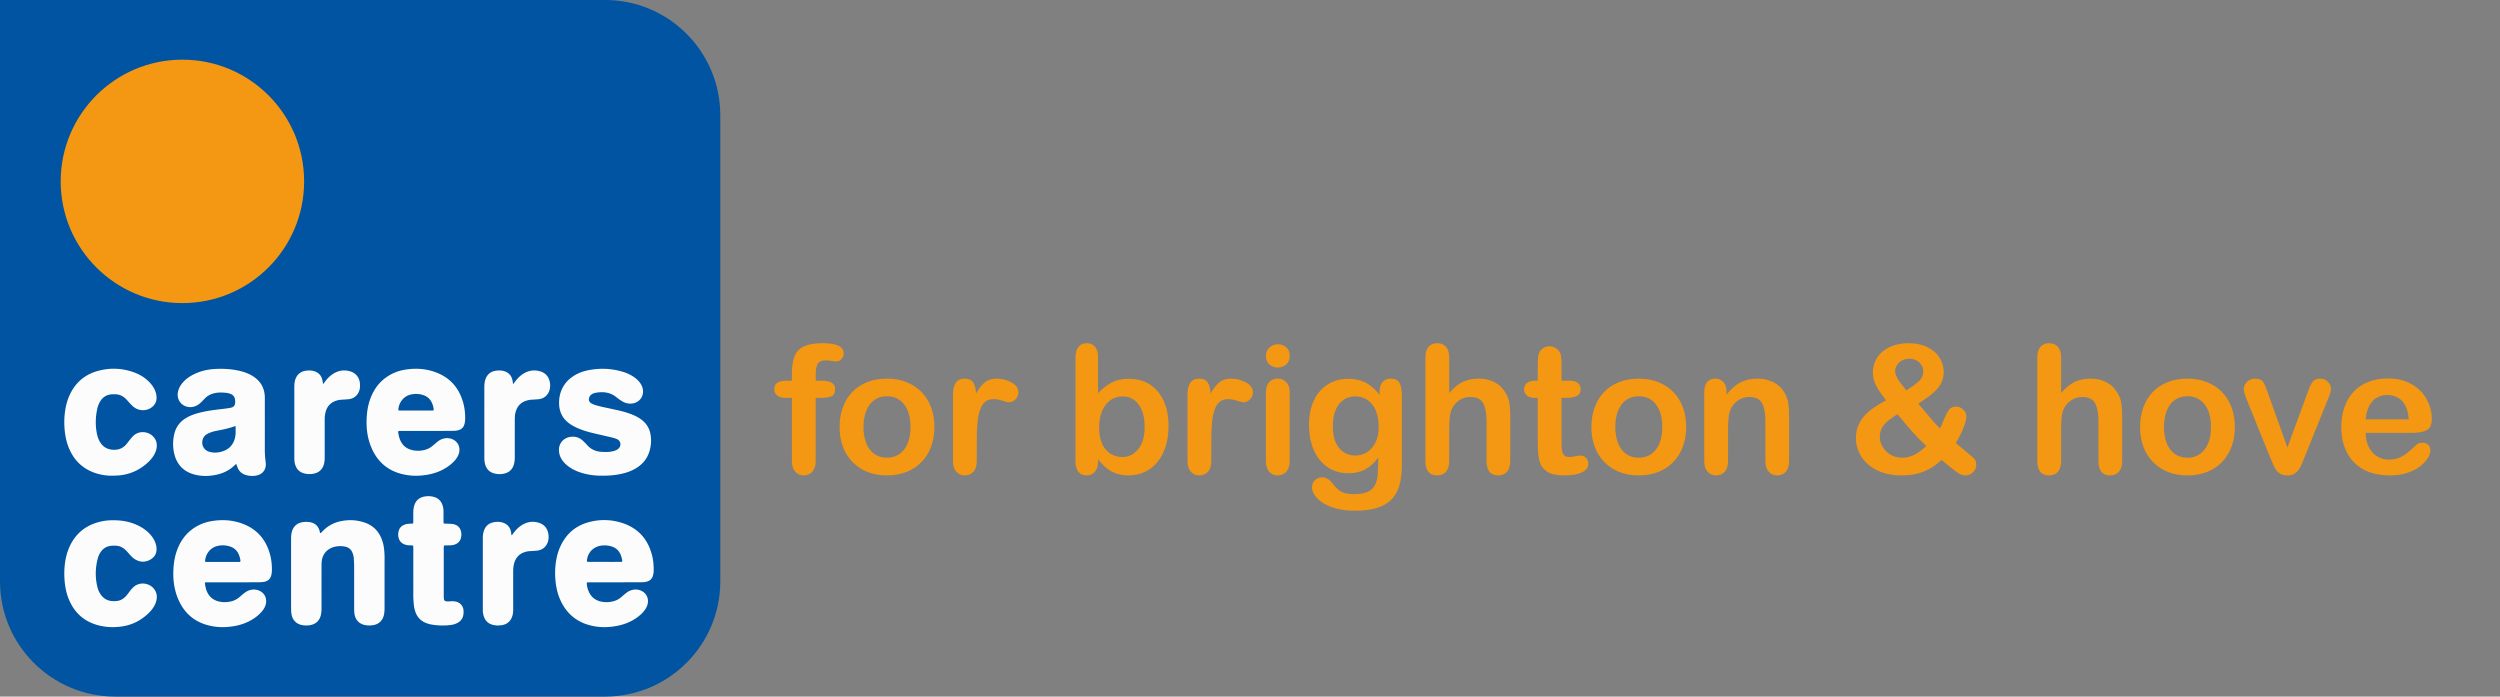 <svg viewBox="0 0 6941.7 1934.17" xmlns="http://www.w3.org/2000/svg"><rect x="0" y="0" width="6941.7" height="1934.17" fill="#808080" stroke="none"/><path d="M1680 1934.17H320c-176.73 0-320-143.27-320-320V0h1680c176.73 0 320 143.27 320 320v1294.17c0 176.73-143.27 320-320 320z" fill="#0054a1"/><path d="M655.3 1288.47c-.96.81-2.06 1.62-3.02 2.58-13.67 13.63-30.09 22.18-48.78 26.58-19.64 4.62-39.42 5.46-59.15 1.08-31.93-7.09-52.56-26.28-60.41-58.34-4.53-18.53-4.34-37.19.09-55.76 4.6-19.29 15.72-33.76 32.62-43.95 10.16-6.13 21.16-10.23 32.52-13.4 18.39-5.13 37.21-7.93 56.13-10.25 11.39-1.39 22.81-2.48 34.12-4.61 8.89-1.67 13.64-5.29 13.6-16.85-.01-1.68-.1-3.36-.24-5.03-.68-8.05-4.94-13.5-12.28-16.61-4.69-1.99-9.7-2.87-14.7-3.34-9.78-.92-19.56-1.12-29.28 1-10.66 2.33-20.08 6.85-27.7 14.84-3.67 3.85-7.36 7.7-11.21 11.38-5.97 5.7-12.81 9.91-20.99 11.77-17.82 4.05-35.59-5.35-41.34-21.97-2.86-8.28-2.32-16.53.28-24.75 2.85-9.01 7.97-16.62 14.45-23.38 9.05-9.44 19.84-16.35 31.66-21.76 16.5-7.54 33.92-11.69 51.9-12.93 23.56-1.62 47.04-.52 70.2 4.66 12.63 2.83 24.8 6.96 35.99 13.59 23.38 13.84 35.59 34.18 35.6 61.55.01 47.63.08 95.27-.05 142.9-.03 11.8.76 23.5 2.3 35.18.4 3.04.64 6.16.42 9.21-1.02 14.47-10.1 24.97-24.6 28.22-10 2.24-20.03 1.82-29.94-.88-12.3-3.36-20.44-11.13-24.67-23.09-.83-2.34-1.67-4.68-2.55-7.01-.06-.22-.44-.31-.97-.63zm-1.22-105.31c-1.71.36-2.82.46-3.83.83-15.54 5.72-31.72 8.92-47.92 12-8.82 1.68-17.4 4.12-25.44 8.21-5.36 2.72-9.84 6.39-12.42 12.01-7.73 16.8.54 34.34 18.41 38.76 12.9 3.19 25.62 1.87 37.91-2.73 15.68-5.86 25.91-17.02 30.8-33.1 3.55-11.73 2.67-23.64 2.49-35.98zm1056.18 433.75c-24.65 0-49.31-.02-73.96.01-7.58.01-7.57.08-6.59 7.46.92 7 2.88 13.7 5.92 20.05 6.3 13.18 16.6 21.69 30.71 25.31 13.62 3.49 27.22 2.92 40.6-1.39 7.01-2.26 13.19-6.04 18.75-10.9 4.43-3.87 8.91-7.68 13.54-11.31 5.82-4.56 12.41-7.56 19.77-8.73 8.31-1.33 16.21-.01 23.59 3.95 14.26 7.65 20.08 23.64 14.59 39.68-1.84 5.36-4.67 10.17-8.13 14.62-5.72 7.37-12.62 13.49-20.14 18.93-14.97 10.83-31.62 17.89-49.56 21.99-24.62 5.62-49.37 6.62-74.16 1.37-43.57-9.23-73.72-34.79-90.93-75.69-6.9-16.39-10.42-33.62-12-51.31-1.88-21.09-.8-41.97 3.56-62.68 2.49-11.83 6.28-23.23 11.6-34.1 15.91-32.53 41.22-54.17 76.05-63.89 32.1-8.95 64.4-8.2 96 2.45 42.27 14.25 68.75 43.71 80.4 86.6 4.14 15.24 5.56 30.83 5.11 46.61-.12 4.24-.78 8.39-1.93 12.42-2.4 8.47-7.87 13.97-16.39 16.46-5.18 1.52-10.46 1.88-15.79 1.91-16.81.08-33.62.12-50.43.16-6.74.04-13.46.02-20.18.02zm-31.85-56.71c12.87 0 25.73.09 38.6-.03 11.43-.1 12.52 2.16 8.95-12.06a53.99 53.99 0 0 0-2.65-7.94c-5.01-11.78-13.64-19.61-25.99-23.15-9.24-2.65-18.62-3.41-28.21-1.97-22.09 3.32-37.39 19.35-39.4 41.58-.2 2.24.51 3.3 2.55 3.42 2.23.14 4.47.13 6.71.13 13.15.03 26.3.02 39.44.02zm-491.74-363.68c-24.66 0-49.32-.02-73.98.01-7.68.01-7.73.08-6.45 7.36.58 3.3 1.22 6.61 2.12 9.84 6.04 21.76 20.28 34.27 42.66 37.22 9.8 1.29 19.58.67 29.16-1.96 8.24-2.26 15.53-6.26 21.98-11.88 4.65-4.04 9.34-8.05 14.23-11.79 5.63-4.32 11.99-7.07 19.08-8.26 6.56-1.1 12.86-.36 19 1.87 17.04 6.18 25.16 23.34 19.51 40.94-2 6.23-5.33 11.7-9.45 16.72-7.18 8.75-15.82 15.83-25.34 21.88-16.32 10.36-34.23 16.63-53.17 19.82-18.61 3.13-37.35 3.73-56.06.78-50.56-7.99-84.44-36.41-101.85-84.28-9.23-25.38-11.51-51.84-9.71-78.67 1.09-16.27 3.92-32.24 9.42-47.65 9.73-27.25 25.96-49.44 50.77-64.89 13.97-8.7 29.21-14.26 45.35-16.98 26.92-4.52 53.7-3.53 79.76 4.93 43.7 14.19 71.2 44.02 82.93 88.33 3.75 14.15 5.17 28.63 5 43.28-.05 4.23-.6 8.39-1.47 12.5-2.11 9.93-7.84 16.41-17.89 19.03-4.96 1.29-9.95 1.59-14.99 1.64-12.61.13-25.22.17-37.83.21-10.93.02-21.85 0-32.78 0zm-32.06-56.54h40.25c2.24 0 4.47.01 6.7-.1 2.09-.11 2.94-1.11 2.69-3.3a59.08 59.08 0 0 0-4.81-17.72c-4.83-10.83-12.91-18.19-24.13-21.8-11.96-3.85-24.21-4.29-36.38-1.08-18.23 4.81-31.37 21.45-32.86 41.21-.13 1.67.76 2.61 2.41 2.69 1.95.1 3.91.09 5.87.1zM650.06 1616.9c-24.66 0-49.32-.02-73.98.01-7.68.01-7.73.08-6.45 7.36.58 3.3 1.22 6.61 2.12 9.84 6.04 21.76 20.28 34.27 42.66 37.22 9.8 1.29 19.58.67 29.16-1.96 8.24-2.26 15.53-6.26 21.98-11.88 4.65-4.04 9.34-8.05 14.23-11.79 5.63-4.32 11.99-7.07 19.08-8.26 6.56-1.1 12.86-.36 19 1.87 17.04 6.18 25.16 23.34 19.51 40.94-2 6.23-5.33 11.7-9.45 16.72-7.18 8.75-15.82 15.83-25.34 21.88-16.32 10.36-34.23 16.63-53.17 19.82-18.61 3.13-37.35 3.73-56.06.78-50.56-7.99-84.44-36.41-101.85-84.28-9.23-25.38-11.51-51.84-9.71-78.67 1.09-16.27 3.92-32.24 9.42-47.65 9.73-27.25 25.96-49.44 50.77-64.89 13.97-8.7 29.21-14.26 45.35-16.98 26.92-4.52 53.7-3.53 79.76 4.93 43.7 14.19 71.2 44.02 82.93 88.33 3.75 14.15 5.17 28.63 5 43.28-.05 4.23-.6 8.39-1.47 12.5-2.11 9.93-7.84 16.41-17.89 19.03-4.96 1.29-9.95 1.59-14.99 1.64-12.61.13-25.22.17-37.83.21-10.92.02-21.85 0-32.78 0zM618 1560.36h40.25c2.24 0 4.47.01 6.7-.1 2.09-.11 2.94-1.11 2.69-3.3a59.08 59.08 0 0 0-4.81-17.72c-4.83-10.83-12.91-18.19-24.13-21.8-11.96-3.85-24.21-4.29-36.38-1.08-18.23 4.81-31.37 21.45-32.86 41.21-.13 1.67.76 2.61 2.41 2.69 1.95.1 3.91.09 5.87.1zm1055.75-239.61c-20.97.43-41.73-2.13-61.9-8.77-13.14-4.32-25.42-10.33-36.27-19.03-6.84-5.48-12.69-11.85-17.08-19.48-4.43-7.7-6.51-15.94-6.47-24.88.06-16.71 11.68-33.33 33.45-35.73 12.71-1.4 23.85 2.27 33.18 11.04 4.08 3.84 8.11 7.77 11.79 11.97 11.06 12.62 25.27 18.17 41.63 18.86 9.52.41 19.05.66 28.46-1.49 3.57-.81 7.03-1.87 10.35-3.38 2.83-1.29 5.38-3.03 7.48-5.33 7.5-8.21 5.1-20.36-4.93-25.08-4.84-2.28-10-3.66-15.17-4.88-16.89-4-33.83-7.82-50.72-11.81-14.46-3.42-28.68-7.6-42.39-13.42-8.54-3.63-16.69-7.94-24.21-13.4-18.78-13.65-28.08-32.15-28.5-55.31-.18-10.18.93-20.16 3.95-29.87 5.87-18.89 17.2-33.78 33.49-44.95 12.42-8.52 26.12-14.15 40.75-17.26 33.82-7.19 67.37-6.01 100.46 4.3 11.02 3.43 21.37 8.4 30.77 15.19 7.34 5.3 13.67 11.57 18.23 19.5 3.73 6.48 5.67 13.44 5.39 20.88-.64 16.88-13.07 29.97-30.06 31.95-9.2 1.07-17.82-.55-25.93-5.1-6.38-3.58-12.33-7.79-17.98-12.38-17.01-13.81-36.49-15.96-57.18-12.35-3.84.67-7.59 1.95-10.97 4.07-3.72 2.33-6.29 5.47-7.47 9.76-1.91 6.92.03 11.98 6.25 15.71 4.12 2.47 8.65 3.95 13.22 5.29 14.26 4.18 28.87 6.84 43.36 10.06 15.31 3.4 30.67 6.56 45.56 11.58 8.24 2.77 16.3 5.96 23.99 10.06 5.96 3.17 11.56 6.86 16.68 11.27 11.49 9.89 18.57 22.37 21.22 37.22 3.02 16.85 1.84 33.54-3.56 49.8-5.76 17.33-16.41 31.08-31.42 41.46-13.57 9.38-28.71 15.03-44.69 18.65-17.29 3.89-34.83 5.46-52.76 5.28zm-865.51 271.71c0-31.66-.02-63.33.01-94.99.01-7.01.23-13.99 2.15-20.82 4.38-15.6 14.82-24.74 30.82-26.91 5.87-.8 11.7-.88 17.58-.1 14.53 1.94 24.15 9.63 28.4 23.77.56 1.87.93 3.8 1.44 5.69.28 1.05 1.81 1.36 2.66.52 1.39-1.38 2.7-2.85 4.06-4.26 13.58-14.1 29.88-23.6 48.97-27.81 23.47-5.18 46.78-4.24 69.53 3.89 21.2 7.57 36.08 21.99 44.9 42.7 3.87 9.09 6.28 18.58 7.5 28.33 1.04 8.33 1.59 16.72 1.58 25.15-.07 46.8-.05 93.59-.02 140.39 0 5.62-.32 11.19-1.26 16.74-3.07 18.24-14.85 29.41-33.17 31.48-5.03.57-10.04.63-15.09.09-19.76-2.12-32.12-14.27-34.32-34.11-.49-4.44-.57-8.95-.58-13.42-.04-38.95.02-77.9-.07-116.85-.02-7-.51-13.99-.89-20.99-.28-5.07-1.54-9.94-3.21-14.72-3.67-10.49-11.15-16.68-21.9-18.61-9.73-1.75-19.52-1.62-29.17.95-19.99 5.3-32.69 19.93-34.9 40.47-.45 4.17-.46 8.39-.47 12.59-.03 38.67-.04 77.34 0 116.01.01 5.62-.32 11.2-1.2 16.74-2.95 18.57-14.93 29.87-33.69 31.91-5.04.55-10.05.55-15.09-.01-18.97-2.09-31.18-13.85-33.68-32.87-.66-4.98-.85-10.06-.86-15.09-.07-31.98-.04-63.92-.03-95.86zM309.2 1320.82c-11.19.25-25.89-1.68-40.2-5.96-36.66-10.96-62.25-34.39-77.17-69.51-6.62-15.58-10.23-31.93-12.02-48.75a224.79 224.79 0 0 1 .08-48.65c1.98-17.94 6.14-35.32 13.8-51.71 15.89-33.97 41.93-56.39 78.05-66.32 32.7-8.99 65.42-8.05 97.61 2.99 17.18 5.89 32.55 14.92 45.32 28.03 6.11 6.27 11.18 13.25 14.9 21.21 2.88 6.16 4.6 12.6 5.09 19.38.89 12.51-3.89 22.43-13.87 29.81-13.18 9.74-31.95 10.17-45.88 1.24-5.72-3.67-10.42-8.46-14.91-13.48-3.36-3.75-6.66-7.58-10.19-11.17-8.66-8.82-19.19-13.43-31.63-13.22-4.47.08-9.03.04-13.38.89-11.28 2.2-19.97 8.4-26.12 18.17-4.39 6.97-7.22 14.59-8.88 22.56-4.78 23.03-5.27 46.15-.41 69.24 1.39 6.59 3.6 12.95 6.75 18.94 9.02 17.15 23.4 24.91 42.58 24.42 13.11-.34 23.86-5.5 32.26-15.5 3.24-3.86 6.13-8.01 9.34-11.9 3.2-3.88 6.32-7.91 9.97-11.35 16.56-15.63 41.11-11.93 54.1.91 8.76 8.66 12.28 19.2 10.66 31.39-1.24 9.35-4.99 17.73-10.29 25.47-4.14 6.04-9.01 11.46-14.37 16.4-20.33 18.72-43.99 30.53-71.43 34.71-8.66 1.32-17.3 1.68-29.76 1.76zm4.99 123.78c24.92-.15 46.73 4.1 67.42 13.69 12.57 5.83 23.88 13.48 33.51 23.51 5.86 6.11 10.77 12.87 14.36 20.58 2.75 5.9 4.5 12.03 5.08 18.53 1.29 14.3-4.3 25.35-16.46 32.52-14.52 8.55-29.33 8.22-43.72-.79-5.75-3.61-10.33-8.56-14.81-13.59-3.54-3.97-7.04-7.99-10.84-11.71-7.93-7.76-17.48-12-28.67-12.16-3.91-.06-7.86-.08-11.75.33-11.45 1.23-20.7 6.46-27.61 15.74a54.853 54.853 0 0 0-9.08 18.81c-7.18 27.04-7.77 54.21-.77 81.4a60.03 60.03 0 0 0 7.71 17.63c7.79 12.1 18.71 19.06 33.22 19.91 3.35.2 6.72.14 10.07-.01 9.98-.43 18.36-4.52 25.51-11.35 4.07-3.89 7.43-8.38 10.77-12.88 3.68-4.95 7.43-9.84 11.94-14.08 17.68-16.61 44.18-11.84 57.01 3.71 6.77 8.21 9.4 17.72 7.98 28.26-.98 7.29-3.4 14.12-7.08 20.52-3.66 6.35-8.1 12.11-13.26 17.29-21.43 21.55-47 34.98-77.24 39.14-21.6 2.97-43.03 2.26-64.19-3.25-38.35-10-65.25-33.43-81.05-69.63-6.89-15.78-10.59-32.41-12.41-49.51-1.73-16.23-1.75-32.43.03-48.65 2-18.23 6.23-35.87 14.11-52.48 17.25-36.35 45.9-58.54 84.87-67.66 12.33-2.89 24.87-4.11 35.35-3.82zm833.4 152.69V1525c0-1.96.05-3.92-.02-5.88-.15-4.27-.51-4.62-4.92-4.81-2.52-.11-5.04-.13-7.56-.23-3.09-.12-6.1-.68-9.08-1.55-11.35-3.33-17.96-10.69-19.88-22.46-.93-5.69-.48-11.22 1.12-16.62 2.38-8.04 7.86-13.4 15.59-16.5 5.28-2.12 10.88-2.55 16.47-2.9 1.95-.12 3.92-.1 5.87-.21 1.25-.07 2.09-.85 2.22-2.05.18-1.67.18-3.35.19-5.03.02-7.84-.05-15.69.04-23.53.07-6.74.73-13.42 2.75-19.9 4.12-13.2 12.92-21.23 26.43-24.24 8.93-1.99 17.81-1.9 26.64.3 12.32 3.07 20.76 10.55 25.04 22.61 2.09 5.88 3.01 11.92 3 18.14-.01 8.41 0 16.81.02 25.22 0 1.96.04 3.92.12 5.88.07 1.68 1.18 2.54 2.68 2.64 2.51.17 5.04.05 7.56.17 4.75.23 9.54.25 14.24.89 15.01 2.04 23.39 11.01 24.83 26.12.43 4.53-.04 9-1.25 13.32-2.44 8.74-8.31 14.42-16.73 17.5-4.51 1.65-9.23 2.3-14.02 2.35-4.48.05-8.96.09-13.44.17-1.98.04-3.1 1.14-3.23 3.08-.14 1.95-.13 3.92-.13 5.88-.01 43.43-.02 86.86.02 130.28 0 3.35.3 6.71.57 10.06.26 3.23 2.22 4.92 5.28 5.68 3.61.9 7.25.68 10.87.33 5.05-.48 10.06-.46 15.07.41 13.62 2.39 22.39 12.12 23.17 25.91.16 2.79.11 5.61-.15 8.39-1.02 11.14-6.43 19.49-16.24 24.92-6.73 3.73-14.06 5.61-21.61 6.38-17.08 1.75-34.13 1.38-51.07-1.59-6.08-1.07-11.99-2.83-17.64-5.36-12.65-5.66-21.43-15.01-26.36-27.96-2.71-7.11-4.33-14.49-5.06-22.04-.88-9.2-1.45-18.43-1.4-27.69.06-17.93 0-35.86 0-53.79zm277.09-530.36c2.93-3.94 4.71-6.42 6.58-8.83 7.29-9.4 15.77-17.45 26.42-22.99 13-6.76 26.65-8.24 40.76-4.46 15.57 4.17 24.97 14.38 28.16 30.11 1.52 7.48 1.38 15.03-.82 22.45-4.34 14.67-15.77 24.08-31.09 25.38-6.7.57-13.41.93-20.12 1.37-5.36.35-10.5 1.64-15.52 3.46-12.35 4.45-20.8 12.92-25.49 25.09-2.12 5.5-3.52 11.23-3.82 17.15-.23 4.47-.36 8.96-.36 13.44-.03 33.34-.03 66.68-.01 100.02 0 7.32-.61 14.54-2.8 21.57-3.91 12.5-12.19 20.54-24.84 23.88-9.66 2.55-19.45 2.59-29.1.09-15.97-4.15-24.2-15.3-26.8-31.02-.77-4.67-.96-9.49-.96-14.24-.06-64.44-.06-128.87-.02-193.31 0-7 .36-13.99 2.37-20.8 4.45-15.06 15.09-24.18 30.6-26.05 7.86-.94 15.67-.88 23.26 1.73 12.54 4.31 19.79 13.16 22.13 26.13.48 2.71.82 5.46 1.47 9.83zm-3.48 419.4c2.11-2.83 3.91-5.31 5.77-7.74 6.53-8.54 14.15-15.92 23.46-21.4 14.84-8.75 30.62-10.71 46.91-5.21 14.22 4.8 22.51 15.11 25.16 29.91 1 5.56 1.12 11.09.18 16.71-2.92 17.54-15.3 29.13-32.94 30.49-6.98.54-13.98.94-20.97 1.45-5.36.39-10.51 1.82-15.44 3.82-15.4 6.26-23.57 18.33-26.74 34.17-1.27 6.33-1.69 12.75-1.68 19.23.07 34.2.03 68.39.04 102.59 0 6.18-.27 12.3-1.85 18.34-4.05 15.44-14.8 25.15-30.54 27.3-8.69 1.19-17.31 1.09-25.81-1.45-11.29-3.37-18.86-10.65-22.85-21.67a53.59 53.59 0 0 1-3.19-16.44c-.09-2.52-.09-5.04-.09-7.57 0-63.91-.01-127.82 0-191.72 0-5.32.07-10.61 1.11-15.9 3.95-20.05 15.01-30.1 35.4-32.03 5.94-.56 11.82-.12 17.5 1.45 14.17 3.91 22.11 13.54 24.66 27.83.25 1.37.24 2.79.39 4.18.12 1.05-.2 2.21 1.52 3.66zm-524.12-419.57c2.92-3.88 4.88-6.56 6.92-9.19 6.42-8.26 13.88-15.41 22.92-20.75 14.26-8.43 29.46-10.42 45.31-5.75 15.88 4.68 25.81 17.18 27.19 33.72.54 6.44.49 12.86-1.54 19.13-4.65 14.36-15.77 23.38-30.78 24.66-6.98.6-13.98.96-20.97 1.45-5.64.39-11.07 1.82-16.27 3.93-14.72 5.99-22.95 17.37-26.41 32.51-1.44 6.31-1.9 12.71-1.89 19.19.06 34.47.02 68.94.03 103.41 0 5.9-.27 11.74-1.58 17.54-3.75 16.71-14.67 26.69-31.73 29.08-8.75 1.22-17.33.85-25.76-1.79-10.58-3.32-17.8-10.27-21.79-20.58-1.83-4.73-2.99-9.63-3.26-14.7-.16-3.08-.2-6.16-.21-9.24-.01-64.46-.01-128.92-.01-193.37 0-6.45.18-12.86 1.82-19.18 4.2-16.22 15.29-25.9 31.97-27.69 7.02-.75 13.99-.69 20.82 1.36 12.66 3.8 20.53 12.09 23.31 25.06.72 3.25 1.14 6.56 1.91 11.2z" fill="#fcfcfd"/><g fill="#f49712"><circle cx="506.49" cy="503.65" r="337.97"/><path d="M2183.06 1057.08h15.74v-19.86c0-20.66 2.62-37.09 7.87-49.28s14.13-21.07 26.64-26.64 29.67-8.35 51.46-8.35c38.58 0 57.88 9.44 57.88 28.33 0 6.14-2.02 11.38-6.05 15.74-4.04 4.36-8.8 6.54-14.29 6.54-2.58 0-7.02-.48-13.32-1.45s-11.62-1.45-15.98-1.45c-11.95 0-19.62 3.51-23.01 10.53s-5.09 17.07-5.09 30.15v15.74h16.23c25.19 0 37.78 7.59 37.78 22.76 0 10.82-3.35 17.68-10.05 20.58-6.7 2.91-15.94 4.36-27.73 4.36h-16.23v175.09c0 13.08-3.11 23.05-9.32 29.91-6.22 6.86-14.25 10.29-24.1 10.29-9.36 0-17.16-3.43-23.37-10.29-6.22-6.86-9.32-16.83-9.32-29.91v-175.09h-18.16c-9.85 0-17.44-2.22-22.76-6.66-5.33-4.44-7.99-10.21-7.99-17.32-.01-15.81 11.05-23.72 33.17-23.72zm411.45 128.59c0 19.7-3.07 37.86-9.2 54.49-6.14 16.63-15.01 30.92-26.64 42.86-11.62 11.95-25.51 21.11-41.65 27.49-16.15 6.38-34.31 9.57-54.49 9.57-20.02 0-38.02-3.23-54-9.69s-29.83-15.7-41.53-27.73c-11.71-12.03-20.58-26.23-26.64-42.62-6.05-16.38-9.08-34.51-9.08-54.37 0-20.02 3.07-38.34 9.2-54.97s14.93-30.84 26.4-42.62c11.46-11.78 25.35-20.87 41.65-27.24 16.31-6.38 34.31-9.57 54-9.57 20.02 0 38.18 3.23 54.49 9.69s30.27 15.66 41.9 27.61c11.62 11.95 20.46 26.15 26.52 42.62 6.04 16.46 9.07 34.62 9.07 54.48zm-66.36 0c0-26.96-5.93-47.95-17.8-62.96s-27.81-22.52-47.83-22.52c-12.92 0-24.3 3.35-34.15 10.05s-17.44 16.59-22.76 29.67c-5.33 13.08-7.99 28.33-7.99 45.77 0 17.28 2.62 32.37 7.87 45.29s12.75 22.81 22.52 29.67 21.27 10.29 34.51 10.29c20.02 0 35.96-7.55 47.83-22.64 11.87-15.11 17.8-35.98 17.8-62.62zm184.05 38.99v55.21c0 13.4-3.15 23.45-9.44 30.15-6.3 6.7-14.29 10.05-23.97 10.05-9.53 0-17.36-3.39-23.49-10.17-6.14-6.78-9.2-16.79-9.2-30.03v-184.05c0-29.7 10.74-44.56 32.21-44.56 10.98 0 18.89 3.47 23.73 10.41s7.51 17.19 7.99 30.76c7.91-13.56 16.02-23.81 24.34-30.76 8.31-6.94 19.41-10.41 33.3-10.41 13.88 0 27.37 3.47 40.44 10.41 13.08 6.94 19.62 16.15 19.62 27.61 0 8.07-2.78 14.73-8.35 19.98s-11.59 7.87-18.04 7.87c-2.42 0-8.28-1.49-17.56-4.48s-17.48-4.48-24.58-4.48c-9.69 0-17.6 2.54-23.73 7.63-6.14 5.09-10.9 12.63-14.29 22.64s-5.73 21.92-7.02 35.72c-1.32 13.81-1.96 30.64-1.96 50.5zm336.61-233.94v100.98c12.43-12.91 25.1-22.8 38.02-29.67 12.91-6.86 28.9-10.29 47.95-10.29 21.95 0 41.21 5.21 57.76 15.62s29.38 25.51 38.5 45.29 13.68 43.23 13.68 70.35c0 20.02-2.54 38.38-7.63 55.09s-12.47 31.2-22.16 43.47-21.43 21.76-35.24 28.45c-13.8 6.7-29.02 10.05-45.65 10.05-10.17 0-19.74-1.21-28.7-3.63s-16.59-5.61-22.89-9.57c-6.3-3.95-11.67-8.03-16.1-12.23-4.44-4.2-10.29-10.49-17.56-18.89v6.54c0 12.43-2.99 21.84-8.96 28.21-5.97 6.38-13.56 9.57-22.76 9.57-9.36 0-16.83-3.19-22.4-9.57s-8.35-15.78-8.35-28.21V993.63c0-13.4 2.7-23.53 8.11-30.39s12.96-10.29 22.64-10.29c10.17 0 18 3.27 23.49 9.81 5.51 6.53 8.25 15.85 8.25 27.96zm3.15 196.4c0 26.32 6.01 46.54 18.04 60.66 12.03 14.13 27.81 21.19 47.34 21.19 16.63 0 30.96-7.22 42.99-21.67s18.04-35.15 18.04-62.12c0-17.44-2.5-32.45-7.51-45.04s-12.11-22.32-21.31-29.18-19.94-10.29-32.21-10.29c-12.59 0-23.82 3.43-33.66 10.29-9.85 6.86-17.6 16.79-23.25 29.79-5.64 12.99-8.47 28.45-8.47 46.37zm311.43 37.54v55.21c0 13.4-3.15 23.45-9.44 30.15-6.3 6.7-14.29 10.05-23.97 10.05-9.53 0-17.36-3.39-23.49-10.17-6.14-6.78-9.2-16.79-9.2-30.03v-184.05c0-29.7 10.74-44.56 32.21-44.56 10.98 0 18.89 3.47 23.73 10.41s7.51 17.19 7.99 30.76c7.91-13.56 16.02-23.81 24.34-30.76 8.31-6.94 19.41-10.41 33.3-10.41 13.88 0 27.37 3.47 40.44 10.41 13.08 6.94 19.62 16.15 19.62 27.61 0 8.07-2.79 14.73-8.35 19.98-5.57 5.25-11.59 7.87-18.04 7.87-2.42 0-8.28-1.49-17.56-4.48s-17.48-4.48-24.58-4.48c-9.69 0-17.6 2.54-23.73 7.63-6.14 5.09-10.9 12.63-14.29 22.64s-5.73 21.92-7.02 35.72c-1.31 13.81-1.96 30.64-1.96 50.5zm185.02-204.15c-9.2 0-17.07-2.82-23.61-8.48-6.54-5.65-9.81-13.64-9.81-23.97 0-9.36 3.35-17.07 10.05-23.13 6.7-6.05 14.49-9.08 23.37-9.08 8.56 0 16.14 2.75 22.76 8.23 6.62 5.49 9.93 13.48 9.93 23.97 0 10.17-3.23 18.12-9.69 23.85-6.45 5.74-14.12 8.61-23 8.61zm32.69 68.29v191.07c0 13.24-3.15 23.25-9.44 30.03-6.3 6.78-14.29 10.17-23.97 10.17s-17.56-3.47-23.61-10.41-9.08-16.87-9.08-29.79v-189.13c0-13.08 3.03-22.92 9.08-29.54s13.92-9.93 23.61-9.93 17.68 3.31 23.97 9.93c6.29 6.61 9.44 15.82 9.44 27.6zm311.43 10.9v192.04c0 21.96-2.34 40.84-7.02 56.67-4.68 15.82-12.19 28.9-22.52 39.23s-23.85 18-40.56 23.01c-16.71 5-37.5 7.51-62.36 7.51-22.76 0-43.11-3.19-61.03-9.57s-31.72-14.61-41.41-24.7-14.53-20.46-14.53-31.12c0-8.07 2.74-14.65 8.23-19.74s12.11-7.63 19.86-7.63c9.69 0 18.16 4.28 25.43 12.83 3.55 4.36 7.22 8.76 11.02 13.2 3.79 4.44 7.99 8.23 12.59 11.38s10.13 5.49 16.59 7.02 13.88 2.3 22.28 2.3c17.11 0 30.39-2.38 39.84-7.14 9.44-4.76 16.06-11.42 19.86-19.98 3.79-8.56 6.01-17.72 6.66-27.49.64-9.77 1.13-25.47 1.45-47.1-10.17 14.21-21.92 25.03-35.24 32.45-13.32 7.43-29.18 11.14-47.59 11.14-22.12 0-41.45-5.65-58-16.95s-29.26-27.12-38.14-47.47c-8.88-20.34-13.32-43.83-13.32-70.47 0-19.86 2.7-37.78 8.11-53.76s13.12-29.46 23.13-40.44 21.55-19.25 34.63-24.82 27.45-8.35 43.11-8.35c18.73 0 34.95 3.59 48.68 10.78 13.72 7.19 26.48 18.45 38.26 33.78v-8.96c0-11.46 2.82-20.34 8.48-26.64 5.65-6.3 12.91-9.44 21.8-9.44 12.75 0 21.23 4.16 25.43 12.47 4.18 8.31 6.28 20.3 6.28 35.96zm-191.55 83.79c0 26.8 5.85 47.06 17.56 60.78 11.7 13.72 26.84 20.58 45.41 20.58 10.98 0 21.35-2.94 31.12-8.84 9.77-5.89 17.72-14.77 23.85-26.64s9.2-26.28 9.2-43.23c0-26.96-5.93-47.95-17.8-62.96s-27.49-22.52-46.86-22.52c-18.89 0-34.02 7.19-45.41 21.55-11.38 14.38-17.07 34.8-17.07 61.28zm323.05-190.35v98.08c8.39-9.69 16.59-17.35 24.58-23.01 7.99-5.65 16.83-9.89 26.52-12.71s20.1-4.24 31.24-4.24c16.79 0 31.68 3.55 44.68 10.66 12.99 7.11 23.21 17.44 30.63 31 4.68 7.91 7.83 16.75 9.44 26.52s2.42 21.03 2.42 33.78v126.65c0 13.24-3.03 23.25-9.08 30.03s-14.09 10.17-24.1 10.17c-21.8 0-32.69-13.4-32.69-40.2v-111.64c0-21.15-3.15-37.42-9.44-48.8s-18.25-17.07-35.84-17.07c-11.79 0-22.4 3.35-31.85 10.05-9.44 6.7-16.51 15.86-21.19 27.49-3.55 9.85-5.33 27.37-5.33 52.55v87.42c0 13.08-2.95 23.05-8.84 29.91s-14.09 10.29-24.58 10.29c-21.8 0-32.69-13.4-32.69-40.2V993.14c0-13.4 2.86-23.45 8.6-30.15 5.73-6.7 13.76-10.05 24.1-10.05 10.49 0 18.69 3.39 24.58 10.17 5.89 6.79 8.84 16.8 8.84 30.03zm238.54 63.94h7.27v-39.72c0-10.66.28-19.01.85-25.06.56-6.05 2.14-11.26 4.72-15.62 2.58-4.52 6.3-8.19 11.14-11.02 4.84-2.82 10.25-4.24 16.23-4.24 8.39 0 15.98 3.15 22.76 9.44 4.52 4.2 7.39 9.32 8.6 15.38s1.82 14.65 1.82 25.79v45.04h24.22c9.36 0 16.51 2.22 21.43 6.66s7.39 10.13 7.39 17.07c0 8.88-3.51 15.1-10.53 18.65s-17.07 5.33-30.15 5.33h-12.35v121.57c0 10.33.36 18.28 1.09 23.85s2.66 10.09 5.81 13.56 8.27 5.21 15.38 5.21c3.88 0 9.12-.69 15.74-2.06s11.78-2.06 15.5-2.06c5.33 0 10.13 2.14 14.41 6.42s6.42 9.57 6.42 15.86c0 10.66-5.81 18.81-17.44 24.46-11.62 5.65-28.33 8.48-50.13 8.48-20.67 0-36.33-3.47-46.98-10.41-10.66-6.94-17.64-16.55-20.95-28.82s-4.96-28.66-4.96-49.16v-126.9h-8.72c-9.53 0-16.79-2.26-21.79-6.78-5.01-4.52-7.51-10.25-7.51-17.19s2.62-12.63 7.87-17.07c5.22-4.44 12.85-6.66 22.86-6.66zM4682 1185.67c0 19.7-3.07 37.86-9.2 54.49-6.14 16.63-15.01 30.92-26.64 42.86-11.62 11.95-25.51 21.11-41.65 27.49-16.15 6.38-34.31 9.57-54.49 9.57-20.02 0-38.02-3.23-54-9.69s-29.83-15.7-41.53-27.73c-11.71-12.03-20.58-26.23-26.64-42.62-6.05-16.38-9.08-34.51-9.08-54.37 0-20.02 3.07-38.34 9.2-54.97s14.93-30.84 26.4-42.62c11.46-11.78 25.35-20.87 41.65-27.24 16.31-6.38 34.31-9.57 54-9.57 20.02 0 38.18 3.23 54.49 9.69s30.27 15.66 41.9 27.61c11.62 11.95 20.46 26.15 26.52 42.62 6.05 16.46 9.07 34.62 9.07 54.48zm-66.35 0c0-26.96-5.93-47.95-17.8-62.96s-27.81-22.52-47.83-22.52c-12.92 0-24.3 3.35-34.15 10.05s-17.44 16.59-22.76 29.67c-5.33 13.08-7.99 28.33-7.99 45.77 0 17.28 2.62 32.37 7.87 45.29s12.75 22.81 22.52 29.67 21.27 10.29 34.51 10.29c20.02 0 35.96-7.55 47.83-22.64 11.87-15.11 17.8-35.98 17.8-62.62zm178.48-97.84v7.99c11.62-15.34 24.34-26.6 38.14-33.78s29.67-10.78 47.59-10.78c17.44 0 33.01 3.79 46.74 11.38 13.72 7.59 23.97 18.33 30.76 32.21 4.36 8.07 7.18 16.79 8.48 26.15 1.29 9.36 1.94 21.31 1.94 35.84v123.02c0 13.24-3.03 23.25-9.08 30.03s-13.92 10.17-23.61 10.17c-9.85 0-17.84-3.47-23.97-10.41-6.14-6.94-9.2-16.87-9.2-29.79v-110.19c0-21.8-3.03-38.46-9.08-50.01-6.05-11.54-18.12-17.32-36.2-17.32-11.79 0-22.52 3.51-32.21 10.53s-16.79 16.67-21.31 28.94c-3.23 9.85-4.84 28.25-4.84 55.21v82.82c0 13.4-3.11 23.45-9.32 30.15-6.22 6.7-14.25 10.05-24.1 10.05-9.53 0-17.36-3.47-23.49-10.41-6.14-6.94-9.2-16.87-9.2-29.79V1088.8c0-12.59 2.74-22 8.23-28.21s12.99-9.32 22.52-9.32c5.81 0 11.06 1.37 15.74 4.12s8.44 6.86 11.26 12.35c2.79 5.48 4.21 12.18 4.21 20.09zm406.12-53.52c0-15.01 3.91-28.7 11.75-41.05 7.83-12.35 19.33-22.16 34.51-29.42 15.17-7.27 33.02-10.9 53.52-10.9 20.34 0 37.94 3.79 52.79 11.38s25.95 17.52 33.3 29.79c7.34 12.27 11.02 25.03 11.02 38.26 0 18.08-5.97 33.82-17.92 47.22s-29.54 27.04-52.79 40.93c8.07 9.53 15.58 18.49 22.52 26.88 6.94 8.4 13.64 16.23 20.1 23.49 6.46 7.27 12.35 13.48 17.68 18.65 2.42-4.52 6.18-12.99 11.26-25.43 5.09-12.43 9.85-21.39 14.29-26.88s10.69-8.23 18.77-8.23c7.59 0 14.29 2.71 20.1 8.11 5.81 5.41 8.72 11.99 8.72 19.74 0 7.11-2.5 17.16-7.51 30.15-5.01 13-12.27 27.41-21.79 43.23 5.97 5.17 15.46 13 28.45 23.49 12.99 10.5 20.99 17.64 23.98 21.43s4.48 8.84 4.48 15.14c0 8.4-3.03 15.46-9.08 21.19s-12.8 8.6-20.22 8.6c-7.59 0-14.94-2.42-22.04-7.27-7.11-4.84-22.2-16.71-45.29-35.6-10.5 9.85-21.35 17.92-32.57 24.22s-23.25 10.98-36.08 14.05c-12.84 3.07-27.16 4.6-42.99 4.6-20.18 0-38.3-2.95-54.37-8.84s-29.42-13.84-40.08-23.85-18.57-21.11-23.73-33.3c-5.17-12.19-7.75-24.58-7.75-37.17 0-12.11 1.94-23.21 5.81-33.3s9.32-19.21 16.35-27.37c7.02-8.15 15.66-15.9 25.91-23.25 10.25-7.34 22.16-14.49 35.72-21.43-12.11-15.17-21.27-28.7-27.49-40.56-6.23-11.87-9.33-24.1-9.33-36.7zm68.53 116c-16.47 9.53-28.78 19.05-36.93 28.58s-12.23 20.83-12.23 33.9c0 7.43 1.49 14.53 4.48 21.31s7.34 13.08 13.08 18.89c5.73 5.81 12.39 10.25 19.98 13.32s15.58 4.6 23.97 4.6c8.23 0 16.23-1.29 23.97-3.87 7.75-2.58 15.09-6.26 22.04-11.02 6.94-4.76 14.13-10.69 21.55-17.8-14.37-13.24-27.29-26.36-38.75-39.35-11.46-13-25.18-29.18-41.16-48.56zm24.7-66.35c16.47-10.49 28.37-19.33 35.72-26.52 7.35-7.18 11.02-15.86 11.02-26.03 0-10.01-3.67-18.4-11.02-25.19-7.35-6.78-16.59-10.17-27.73-10.17s-20.46 3.47-27.97 10.41-11.26 15.1-11.26 24.46c0 4.84 1.41 10.05 4.24 15.62 2.82 5.57 6.33 11.1 10.53 16.59s9.69 12.43 16.47 20.83zm429.61-90.82v98.08c8.39-9.69 16.59-17.35 24.58-23.01 7.99-5.65 16.83-9.89 26.52-12.71s20.1-4.24 31.24-4.24c16.79 0 31.68 3.55 44.68 10.66 12.99 7.11 23.21 17.44 30.63 31 4.68 7.91 7.83 16.75 9.44 26.52s2.42 21.03 2.42 33.78v126.65c0 13.24-3.03 23.25-9.08 30.03s-14.09 10.17-24.1 10.17c-21.8 0-32.69-13.4-32.69-40.2v-111.64c0-21.15-3.15-37.42-9.44-48.8s-18.25-17.07-35.84-17.07c-11.79 0-22.4 3.35-31.85 10.05-9.44 6.7-16.51 15.86-21.19 27.49-3.55 9.85-5.33 27.37-5.33 52.55v87.42c0 13.08-2.95 23.05-8.84 29.91s-14.09 10.29-24.58 10.29c-21.8 0-32.69-13.4-32.69-40.2V993.14c0-13.4 2.86-23.45 8.6-30.15 5.73-6.7 13.76-10.05 24.1-10.05 10.49 0 18.69 3.39 24.58 10.17 5.89 6.79 8.84 16.8 8.84 30.03zm482.4 192.53c0 19.7-3.07 37.86-9.2 54.49-6.14 16.63-15.01 30.92-26.64 42.86-11.62 11.95-25.51 21.11-41.65 27.49-16.15 6.38-34.31 9.57-54.49 9.57-20.02 0-38.02-3.23-54-9.69s-29.83-15.7-41.53-27.73c-11.71-12.03-20.58-26.23-26.64-42.62-6.05-16.38-9.08-34.51-9.08-54.37 0-20.02 3.07-38.34 9.2-54.97s14.93-30.84 26.4-42.62c11.46-11.78 25.35-20.87 41.65-27.24 16.31-6.38 34.31-9.57 54-9.57 20.02 0 38.18 3.23 54.49 9.69s30.27 15.66 41.9 27.61c11.62 11.95 20.46 26.15 26.52 42.62 6.04 16.46 9.07 34.62 9.07 54.48zm-66.35 0c0-26.96-5.93-47.95-17.8-62.96s-27.81-22.52-47.83-22.52c-12.92 0-24.3 3.35-34.15 10.05s-17.44 16.59-22.76 29.67c-5.33 13.08-7.99 28.33-7.99 45.77 0 17.28 2.62 32.37 7.87 45.29s12.75 22.81 22.52 29.67 21.27 10.29 34.51 10.29c20.02 0 35.96-7.55 47.83-22.64 11.86-15.11 17.8-35.98 17.8-62.62zm158.62-93.24l53.52 150.15 57.64-156.68c4.52-12.59 8.96-21.51 13.32-26.76s10.98-7.87 19.86-7.87c8.39 0 15.54 2.83 21.43 8.48s8.84 12.19 8.84 19.62c0 2.91-.53 6.3-1.57 10.17-1.05 3.87-2.26 7.51-3.63 10.9s-2.95 7.27-4.72 11.62L6399 1269.47c-1.78 4.52-4.08 10.25-6.9 17.19-2.83 6.94-5.97 12.88-9.44 17.8-3.47 4.93-7.75 8.76-12.83 11.5-5.09 2.74-11.26 4.12-18.53 4.12-9.36 0-16.83-2.14-22.4-6.42s-9.69-8.96-12.35-14.05-7.14-15.14-13.44-30.15l-62.96-155.71c-1.45-3.87-2.95-7.75-4.48-11.62-1.54-3.87-2.83-7.83-3.88-11.87-1.05-4.03-1.57-7.51-1.57-10.41 0-4.52 1.37-9 4.12-13.44 2.74-4.44 6.54-8.07 11.38-10.9 4.84-2.82 10.09-4.24 15.74-4.24 10.98 0 18.53 3.15 22.64 9.44 4.09 6.3 8.65 16.87 13.66 31.72zm400.06 109.46H6568.5c.16 15.01 3.19 28.25 9.08 39.72 5.89 11.46 13.72 20.1 23.49 25.91s20.54 8.72 32.33 8.72c7.91 0 15.14-.93 21.67-2.78 6.54-1.85 12.87-4.76 19.01-8.72 6.13-3.95 11.78-8.19 16.95-12.71s11.87-10.66 20.1-18.4c3.39-2.91 8.23-4.36 14.53-4.36 6.78 0 12.27 1.86 16.47 5.57 4.2 3.72 6.3 8.96 6.3 15.74 0 5.97-2.34 12.96-7.02 20.95s-11.75 15.66-21.19 23.01-21.31 13.44-35.6 18.28-30.72 7.27-49.28 7.27c-42.46 0-75.48-12.11-99.05-36.33s-35.36-57.07-35.36-98.56c0-19.53 2.91-37.66 8.72-54.37s14.29-31.04 25.43-42.99 24.86-21.11 41.17-27.49 34.39-9.57 54.25-9.57c25.83 0 47.99 5.45 66.48 16.35 18.48 10.9 32.33 24.98 41.53 42.26s13.8 34.87 13.8 52.79c0 16.63-4.76 27.41-14.29 32.33s-22.92 7.38-40.2 7.38zm-129.32-37.53h119.87c-1.62-22.6-7.71-39.51-18.28-50.73-10.58-11.22-24.5-16.83-41.77-16.83-16.47 0-29.99 5.69-40.56 17.07-10.58 11.38-17 28.21-19.26 50.49z"/></g></svg>